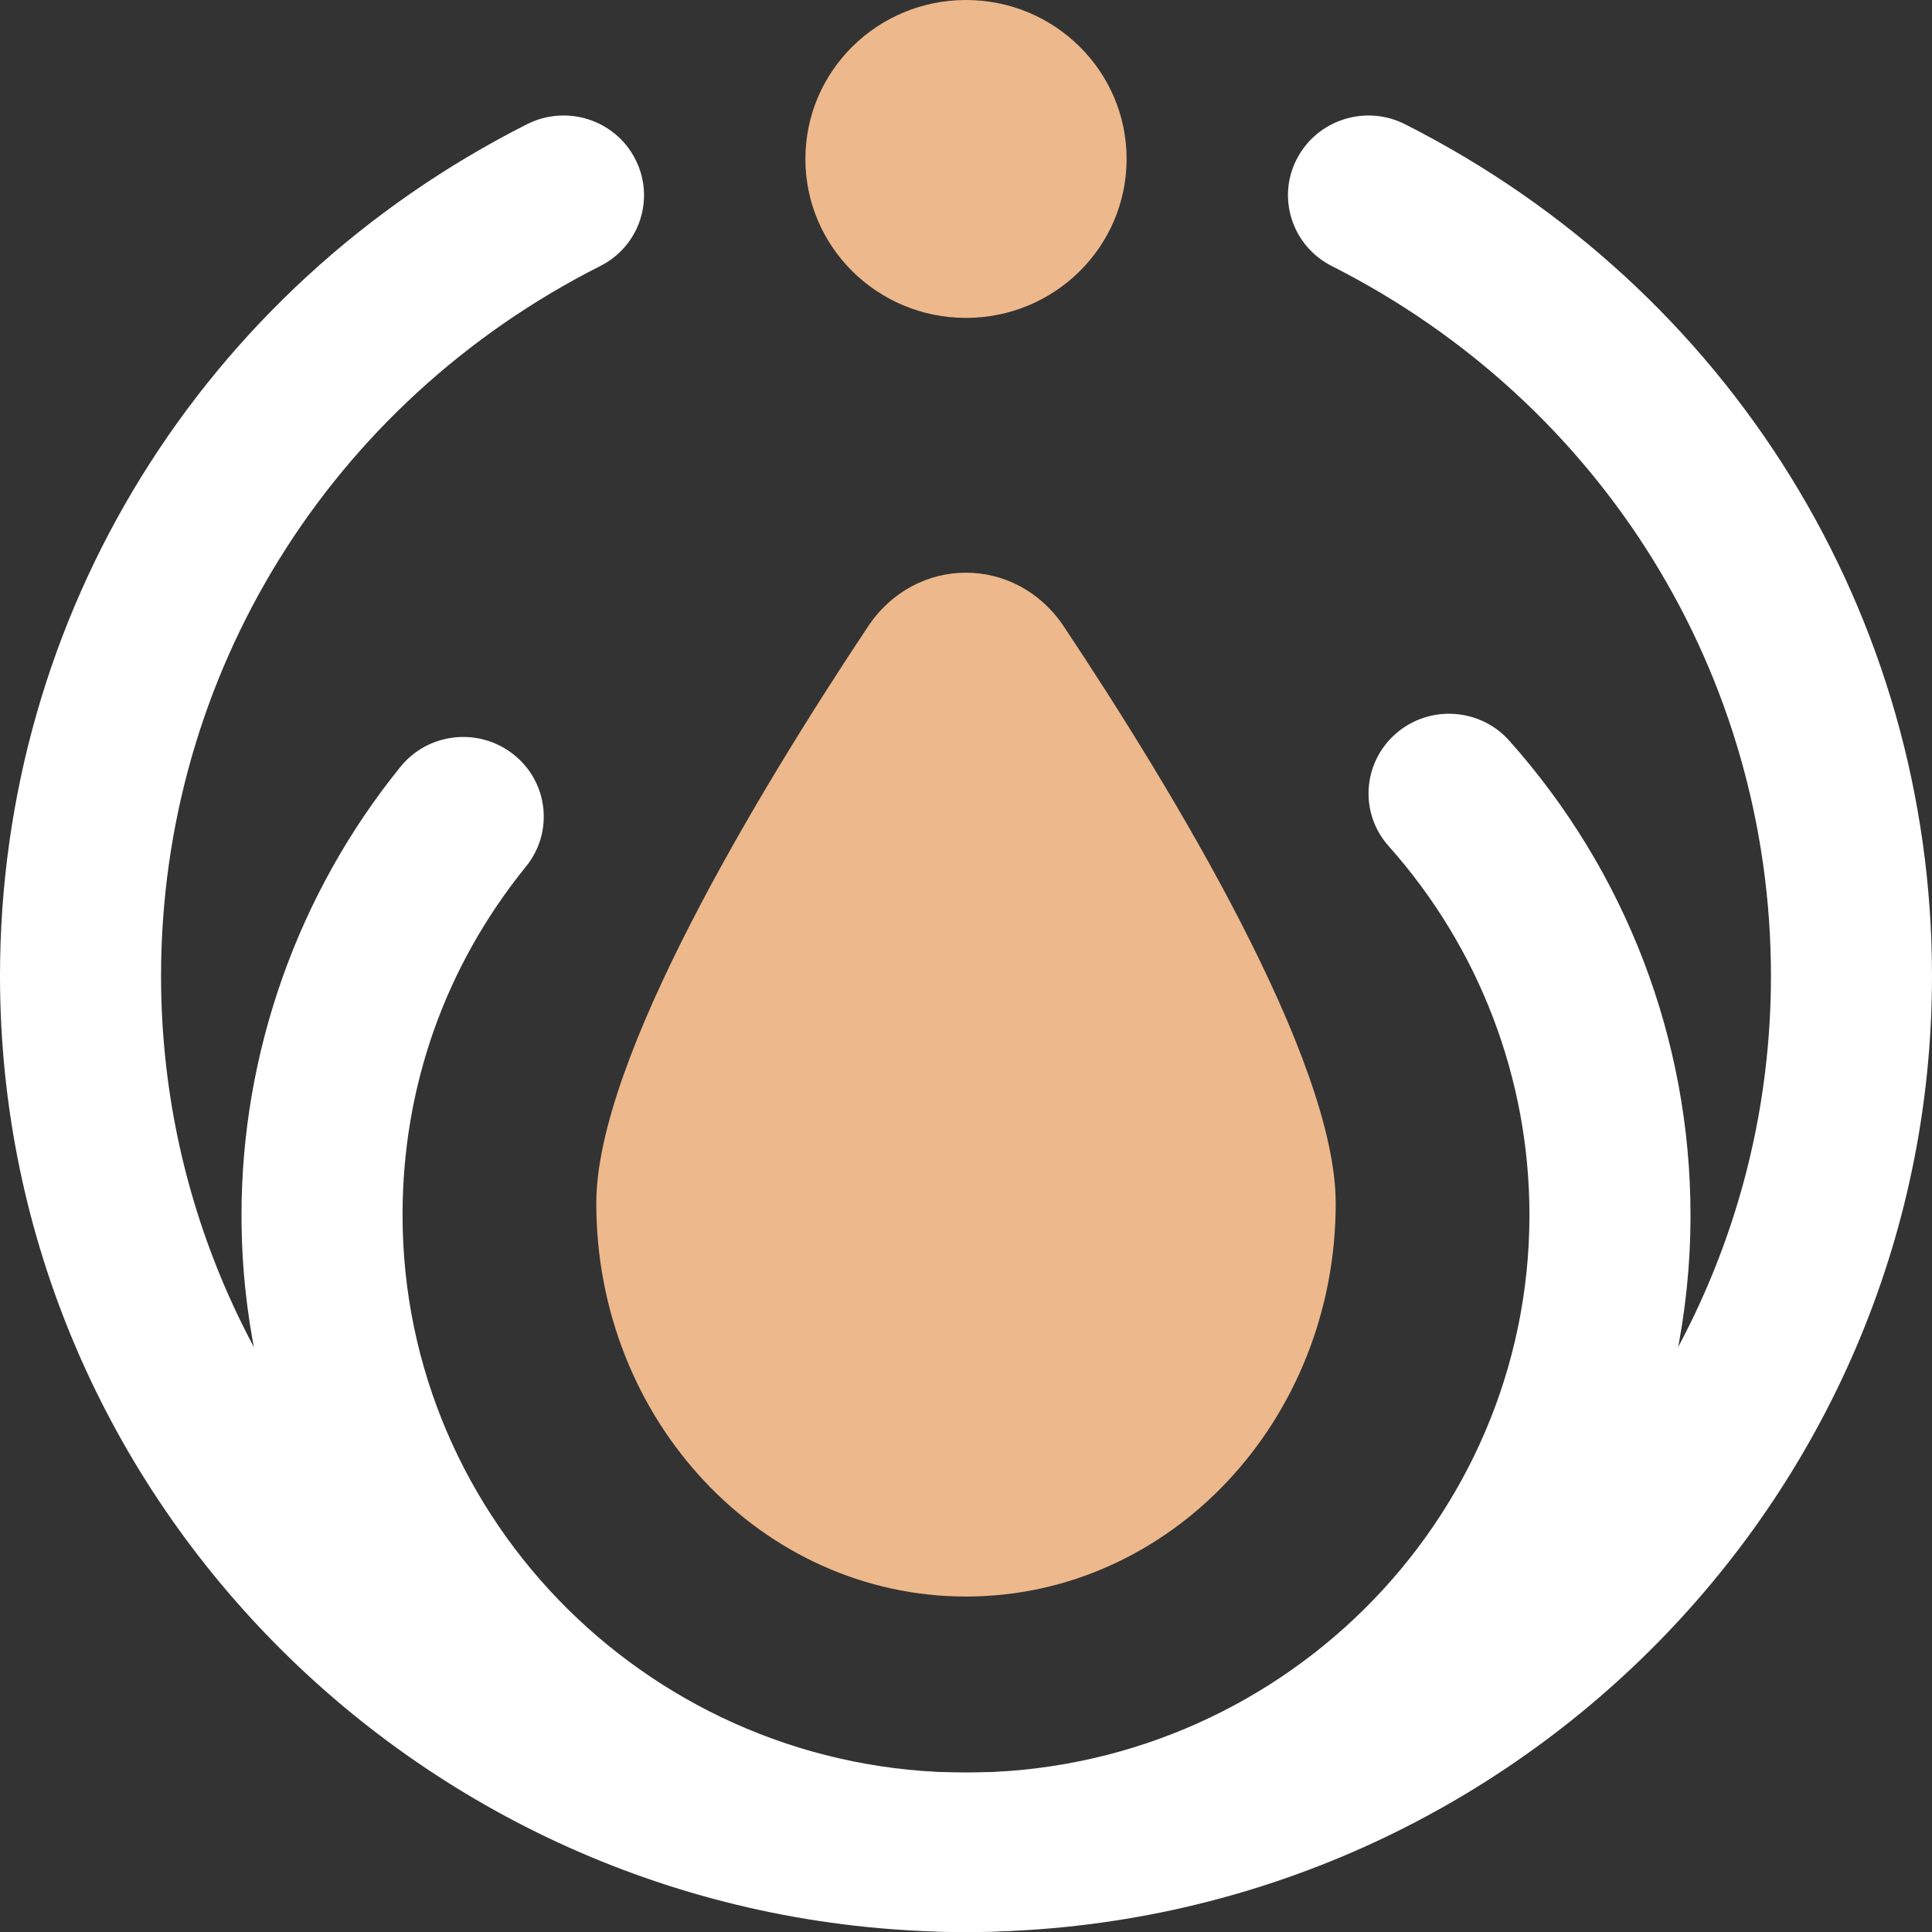 <svg xmlns="http://www.w3.org/2000/svg" xmlns:xlink="http://www.w3.org/1999/xlink" width="200" height="200" version="1.1" viewBox="0 0 200 200"><rect x="0" y="0" width="200" height="200" fill="#333333" stroke="none"/><title>kernel</title><g id="Page-1" fill="none" fill-rule="evenodd" stroke="none" stroke-width="1"><g id="kernel" fill-rule="nonzero"><path id="Path" fill="#FFF" d="M100,200 C58.65,200 25,166.697 25,125.773 C25,108.955 30.848,92.47 41.457,79.379 C44.336,75.818 49.587,75.258 53.169,78.106 C56.767,80.955 57.333,86.152 54.455,89.697 C46.081,100.03 41.672,112.5 41.672,125.773 C41.672,157.606 67.835,183.5 100,183.5 C132.165,183.5 158.328,157.606 158.328,125.773 C158.328,111.697 153.154,98.136 143.754,87.591 C140.707,84.182 141.044,78.97 144.489,75.955 C147.933,72.939 153.2,73.258 156.246,76.682 C168.34,90.242 175,107.682 175,125.788 C175,166.697 141.35,200 100,200 Z"/><path id="Path" fill="#EDB88B" d="M100,32.909 C109.182,32.909 116.626,25.542 116.626,16.455 C116.626,7.367 109.182,0 100,0 C90.818,0 83.374,7.367 83.374,16.455 C83.374,25.542 90.818,32.909 100,32.909 Z"/><path id="Path" fill="#EDB88B" d="M138.273,124.561 C138.273,147.045 121.142,165.273 100,165.273 C78.858,165.273 61.727,147.045 61.727,124.561 C61.727,109.667 78.521,81.909 89.85,64.864 C94.795,57.424 105.19,57.424 110.135,64.864 C121.479,81.909 138.273,109.667 138.273,124.561 Z"/><path id="Path" fill="#FFF" d="M100,200 C44.856,200 0,155.606 0,101.03 C0,63.667 20.897,29.879 54.547,12.864 C58.65,10.788 63.671,12.394 65.753,16.455 C67.851,20.515 66.228,25.485 62.125,27.545 C34.078,41.727 16.672,69.894 16.672,101.03 C16.672,146.5 54.057,183.5 100,183.5 C145.943,183.5 183.328,146.5 183.328,101.03 C183.328,69.894 165.906,41.727 137.875,27.545 C133.772,25.47 132.149,20.5 134.247,16.455 C136.344,12.394 141.366,10.788 145.453,12.864 C179.088,29.879 200,63.667 200,101.03 C200,155.606 155.144,200 100,200 Z"/></g></g></svg>